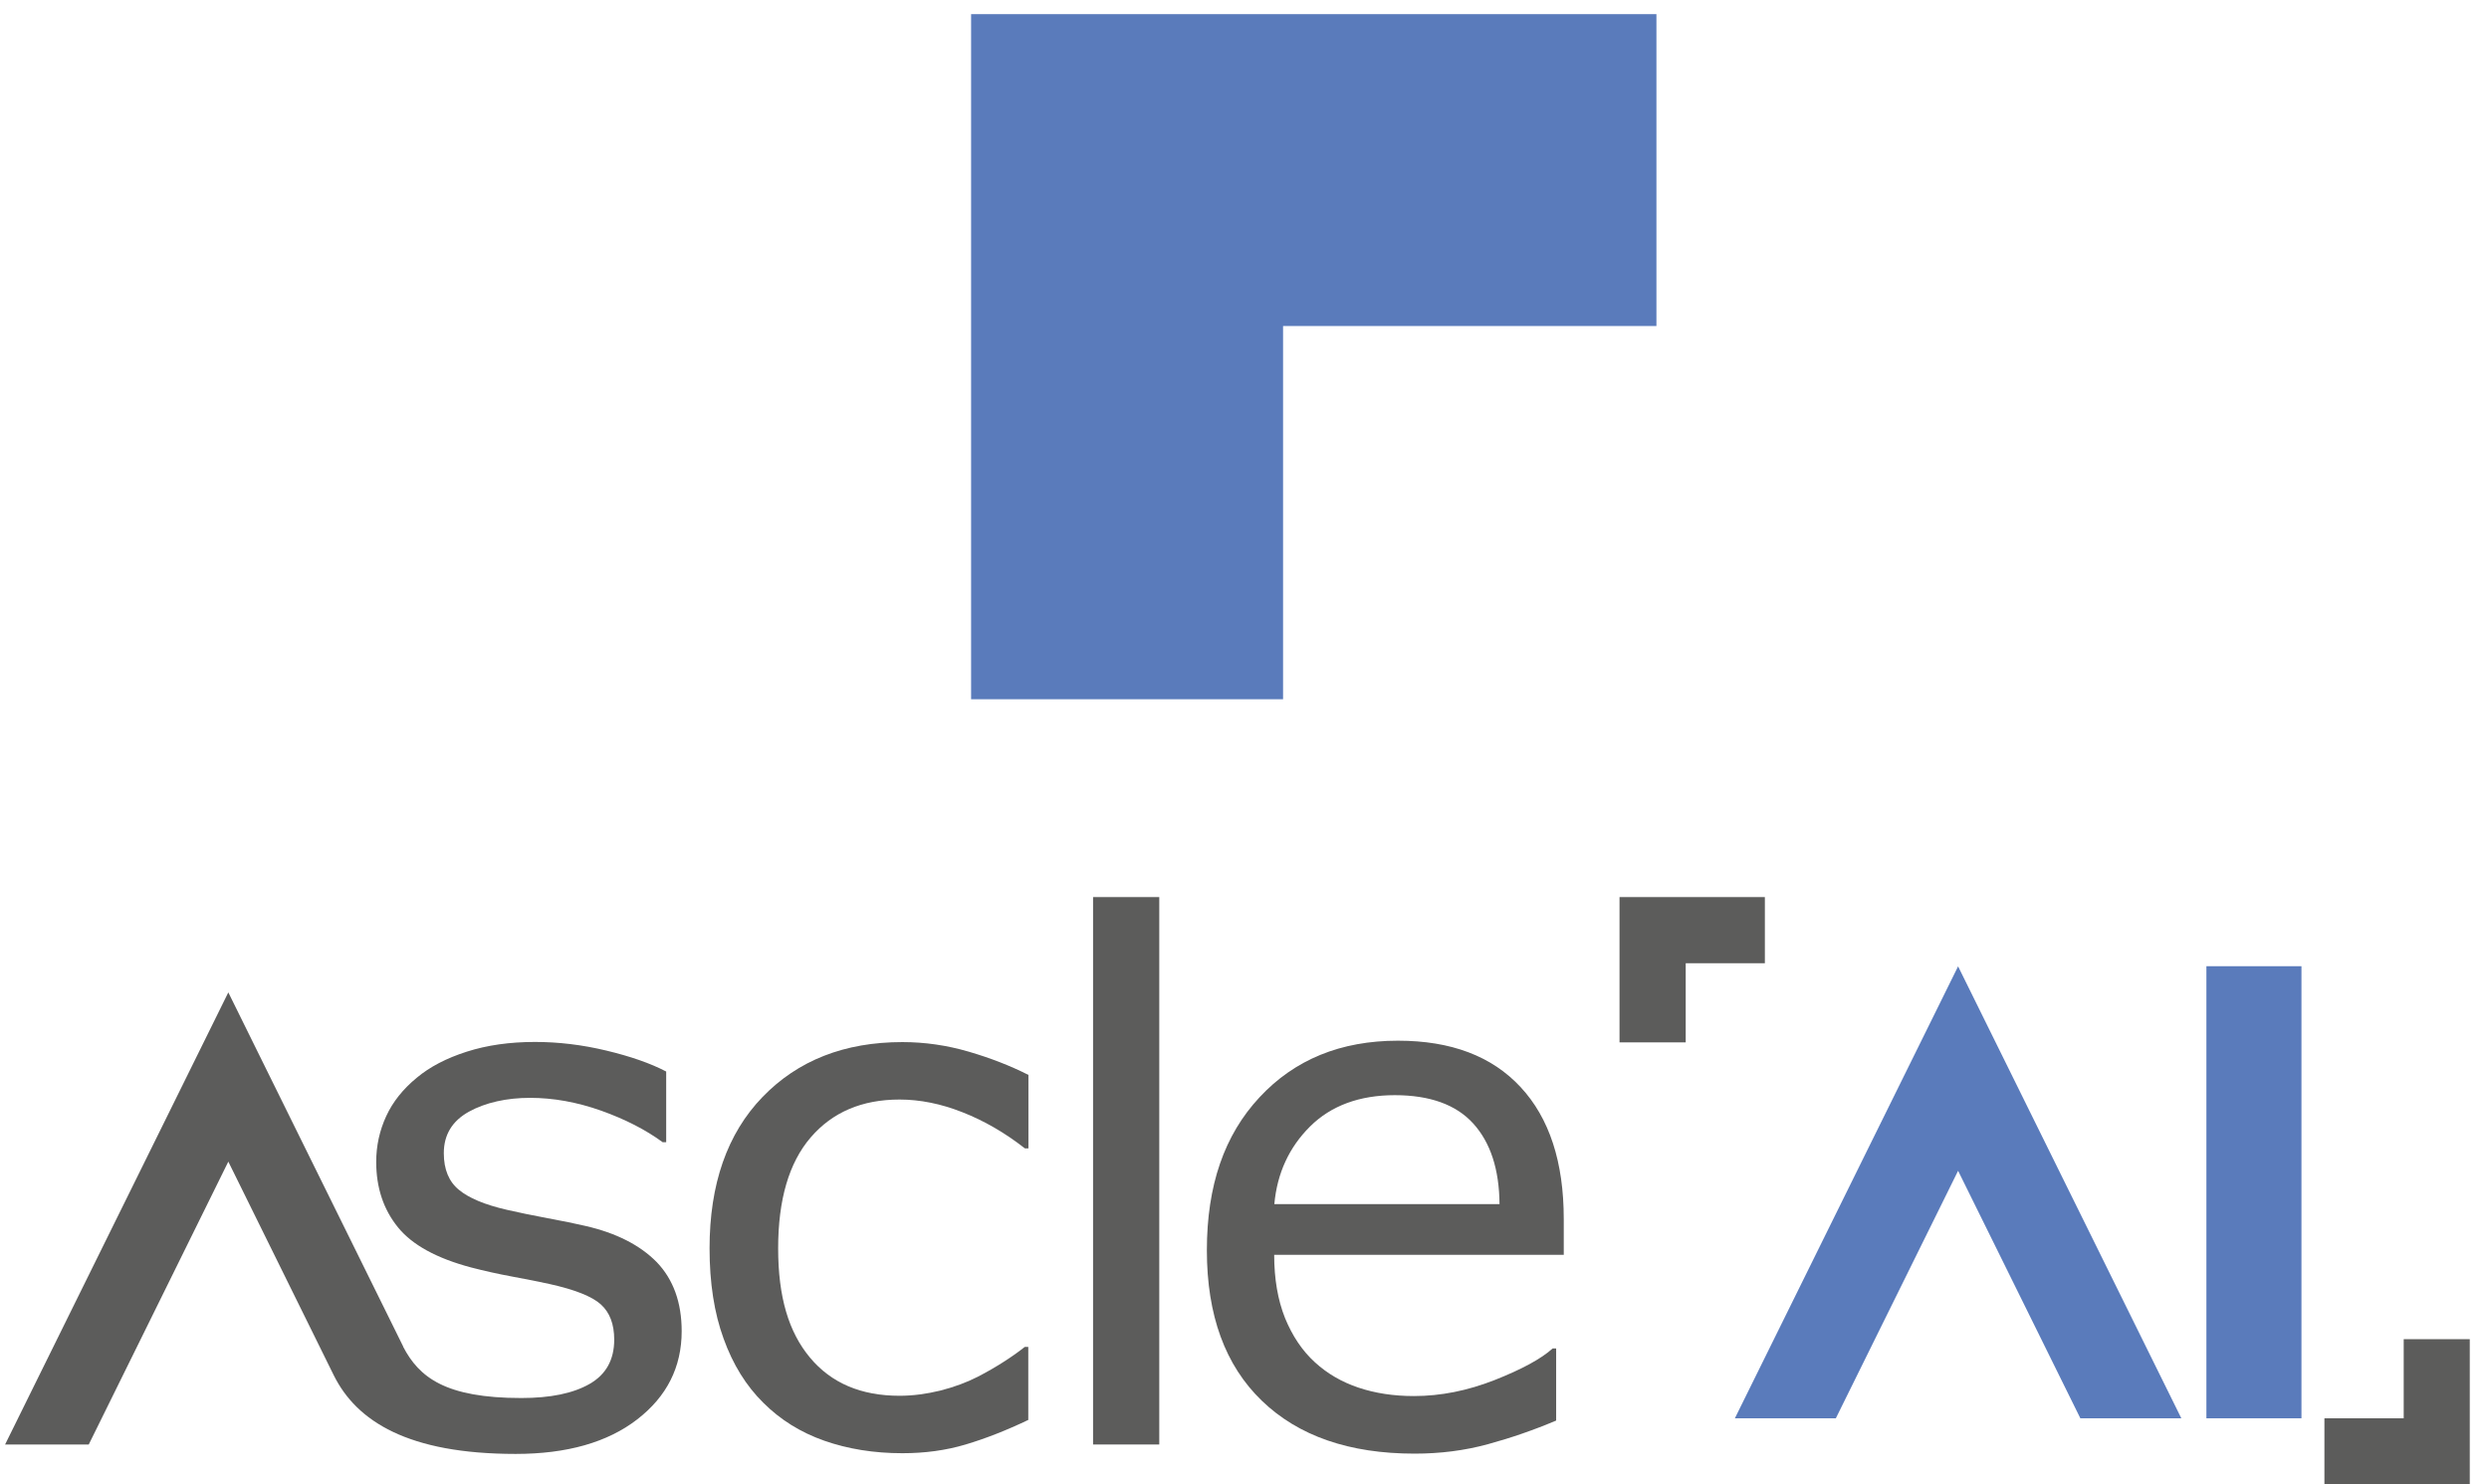<svg width="176" height="105" xmlns="http://www.w3.org/2000/svg" xmlns:xlink="http://www.w3.org/1999/xlink" xml:space="preserve" overflow="hidden"><g transform="translate(-96 -400)"><g><g><g><g><path d="M168.721 500.429C167.158 501.176 165.684 501.753 164.279 502.172 162.875 502.59 161.391 502.789 159.808 502.789 157.796 502.789 155.954 502.49 154.281 501.903 152.608 501.315 151.174 500.419 149.979 499.224 148.764 498.029 147.827 496.515 147.17 494.693 146.503 492.87 146.174 490.739 146.174 488.299 146.174 483.758 147.419 480.183 149.919 477.593 152.419 475.004 155.715 473.709 159.808 473.709 161.401 473.709 162.965 473.938 164.499 474.387 166.032 474.835 167.436 475.382 168.721 476.03L168.721 481.228 168.472 481.228C167.048 480.113 165.574 479.266 164.05 478.669 162.537 478.071 161.053 477.773 159.609 477.773 156.95 477.773 154.858 478.669 153.325 480.452 151.791 482.234 151.024 484.853 151.024 488.299 151.024 491.745 151.771 494.225 153.275 496.027 154.779 497.83 156.89 498.726 159.609 498.726 160.555 498.726 161.521 498.596 162.497 498.357 163.473 498.108 164.359 497.78 165.136 497.382 165.813 497.033 166.45 496.664 167.048 496.276 167.646 495.888 168.114 495.549 168.462 495.27L168.711 495.27 168.711 500.419Z" fill="#5C5C5B" fill-rule="nonzero" fill-opacity="1"/><path d="M177.973 502.172 173.292 502.172 173.292 463.452 177.973 463.452 177.973 502.172Z" fill="#5C5C5B" fill-rule="nonzero" fill-opacity="1"/><path d="M258.739 500.319 252.017 500.319 252.017 468.342 258.739 468.342 258.739 500.319Z" fill="#5A7BBB" fill-rule="nonzero" fill-opacity="1"/><path d="M206.585 488.757 186.099 488.757C186.099 490.47 186.358 491.954 186.866 493.229 187.384 494.493 188.081 495.539 188.977 496.356 189.844 497.152 190.87 497.75 192.055 498.148 193.24 498.547 194.544 498.746 195.978 498.746 197.871 498.746 199.773 498.367 201.695 497.611 203.607 496.854 204.971 496.117 205.788 495.38L206.037 495.38 206.037 500.479C204.463 501.146 202.85 501.704 201.207 502.152 199.564 502.6 197.841 502.819 196.028 502.819 191.417 502.819 187.812 501.574 185.223 499.074 182.634 496.575 181.339 493.03 181.339 488.438 181.339 483.847 182.574 480.282 185.064 477.613 187.543 474.944 190.81 473.61 194.853 473.61 198.608 473.61 201.496 474.705 203.527 476.896 205.559 479.087 206.575 482.194 206.575 486.228L206.575 488.767ZM202.033 485.172C202.013 482.712 201.396 480.82 200.181 479.476 198.966 478.131 197.104 477.464 194.624 477.464 192.144 477.464 190.123 478.201 188.639 479.675 187.155 481.149 186.308 482.981 186.109 485.172L202.033 485.172Z" fill="#5C5C5B" fill-rule="nonzero" fill-opacity="1"/><path d="M220.796 463.452 215.199 463.452 210.518 463.452 210.518 468.132 210.518 473.729 215.199 473.729 215.199 468.132 220.796 468.132 220.796 463.452Z" fill="#5C5C5B" fill-rule="nonzero" fill-opacity="1"/><path d="M260.362 505 265.969 505 270.64 505 270.64 500.319 270.64 494.723 265.969 494.723 265.969 500.319 260.362 500.319 260.362 505Z" fill="#5C5C5B" fill-rule="nonzero" fill-opacity="1"/><path d="M234.459 482.812 243.104 500.319 250.244 500.319 234.459 468.352 218.675 500.319 225.815 500.319 234.459 482.812Z" fill="#5A7BBB" fill-rule="nonzero" fill-opacity="1"/><path d="M124.504 495.25C125.629 497.411 127.482 498.885 132.859 498.885 134.921 498.885 136.524 498.557 137.689 497.889 138.855 497.222 139.432 496.176 139.432 494.752 139.432 493.657 139.114 492.83 138.486 492.263 137.859 491.695 136.644 491.217 134.851 490.819 134.184 490.669 133.317 490.5 132.252 490.301 131.176 490.102 130.21 489.883 129.324 489.653 126.884 489.006 125.151 488.06 124.135 486.805 123.12 485.55 122.602 484.017 122.602 482.184 122.602 481.039 122.841 479.964 123.309 478.948 123.777 477.932 124.494 477.036 125.46 476.239 126.386 475.462 127.571 474.845 129.005 474.387 130.439 473.928 132.043 473.699 133.825 473.699 135.489 473.699 137.162 473.899 138.865 474.307 140.568 474.715 141.982 475.203 143.107 475.791L143.107 480.79 142.858 480.79C141.663 479.914 140.209 479.167 138.506 478.559 136.793 477.952 135.12 477.653 133.477 477.653 131.834 477.653 130.33 477.982 129.145 478.639 127.97 479.296 127.382 480.272 127.382 481.567 127.382 482.712 127.741 483.579 128.448 484.156 129.145 484.734 130.27 485.212 131.834 485.57 132.7 485.77 133.666 485.969 134.732 486.168 135.807 486.367 136.694 486.546 137.411 486.716 139.582 487.214 141.255 488.07 142.44 489.275 143.615 490.5 144.202 492.133 144.202 494.155 144.202 496.694 143.157 498.776 141.055 500.399 138.954 502.022 136.086 502.839 132.461 502.839 124.882 502.839 121.218 500.548 119.594 497.262L112.145 482.164 102.276 502.172 96.36 502.172 112.145 470.194 124.514 495.25 124.584 495.25" fill="#5C5C5B" fill-rule="nonzero" fill-opacity="1"/><path d="M213.128 401 186.727 401 164.668 401 164.668 423.059 164.668 449.46 186.727 449.46 186.727 423.059 213.128 423.059 213.128 401Z" fill="#5A7BBB" fill-rule="nonzero" fill-opacity="1"/></g></g></g></g></g></svg>